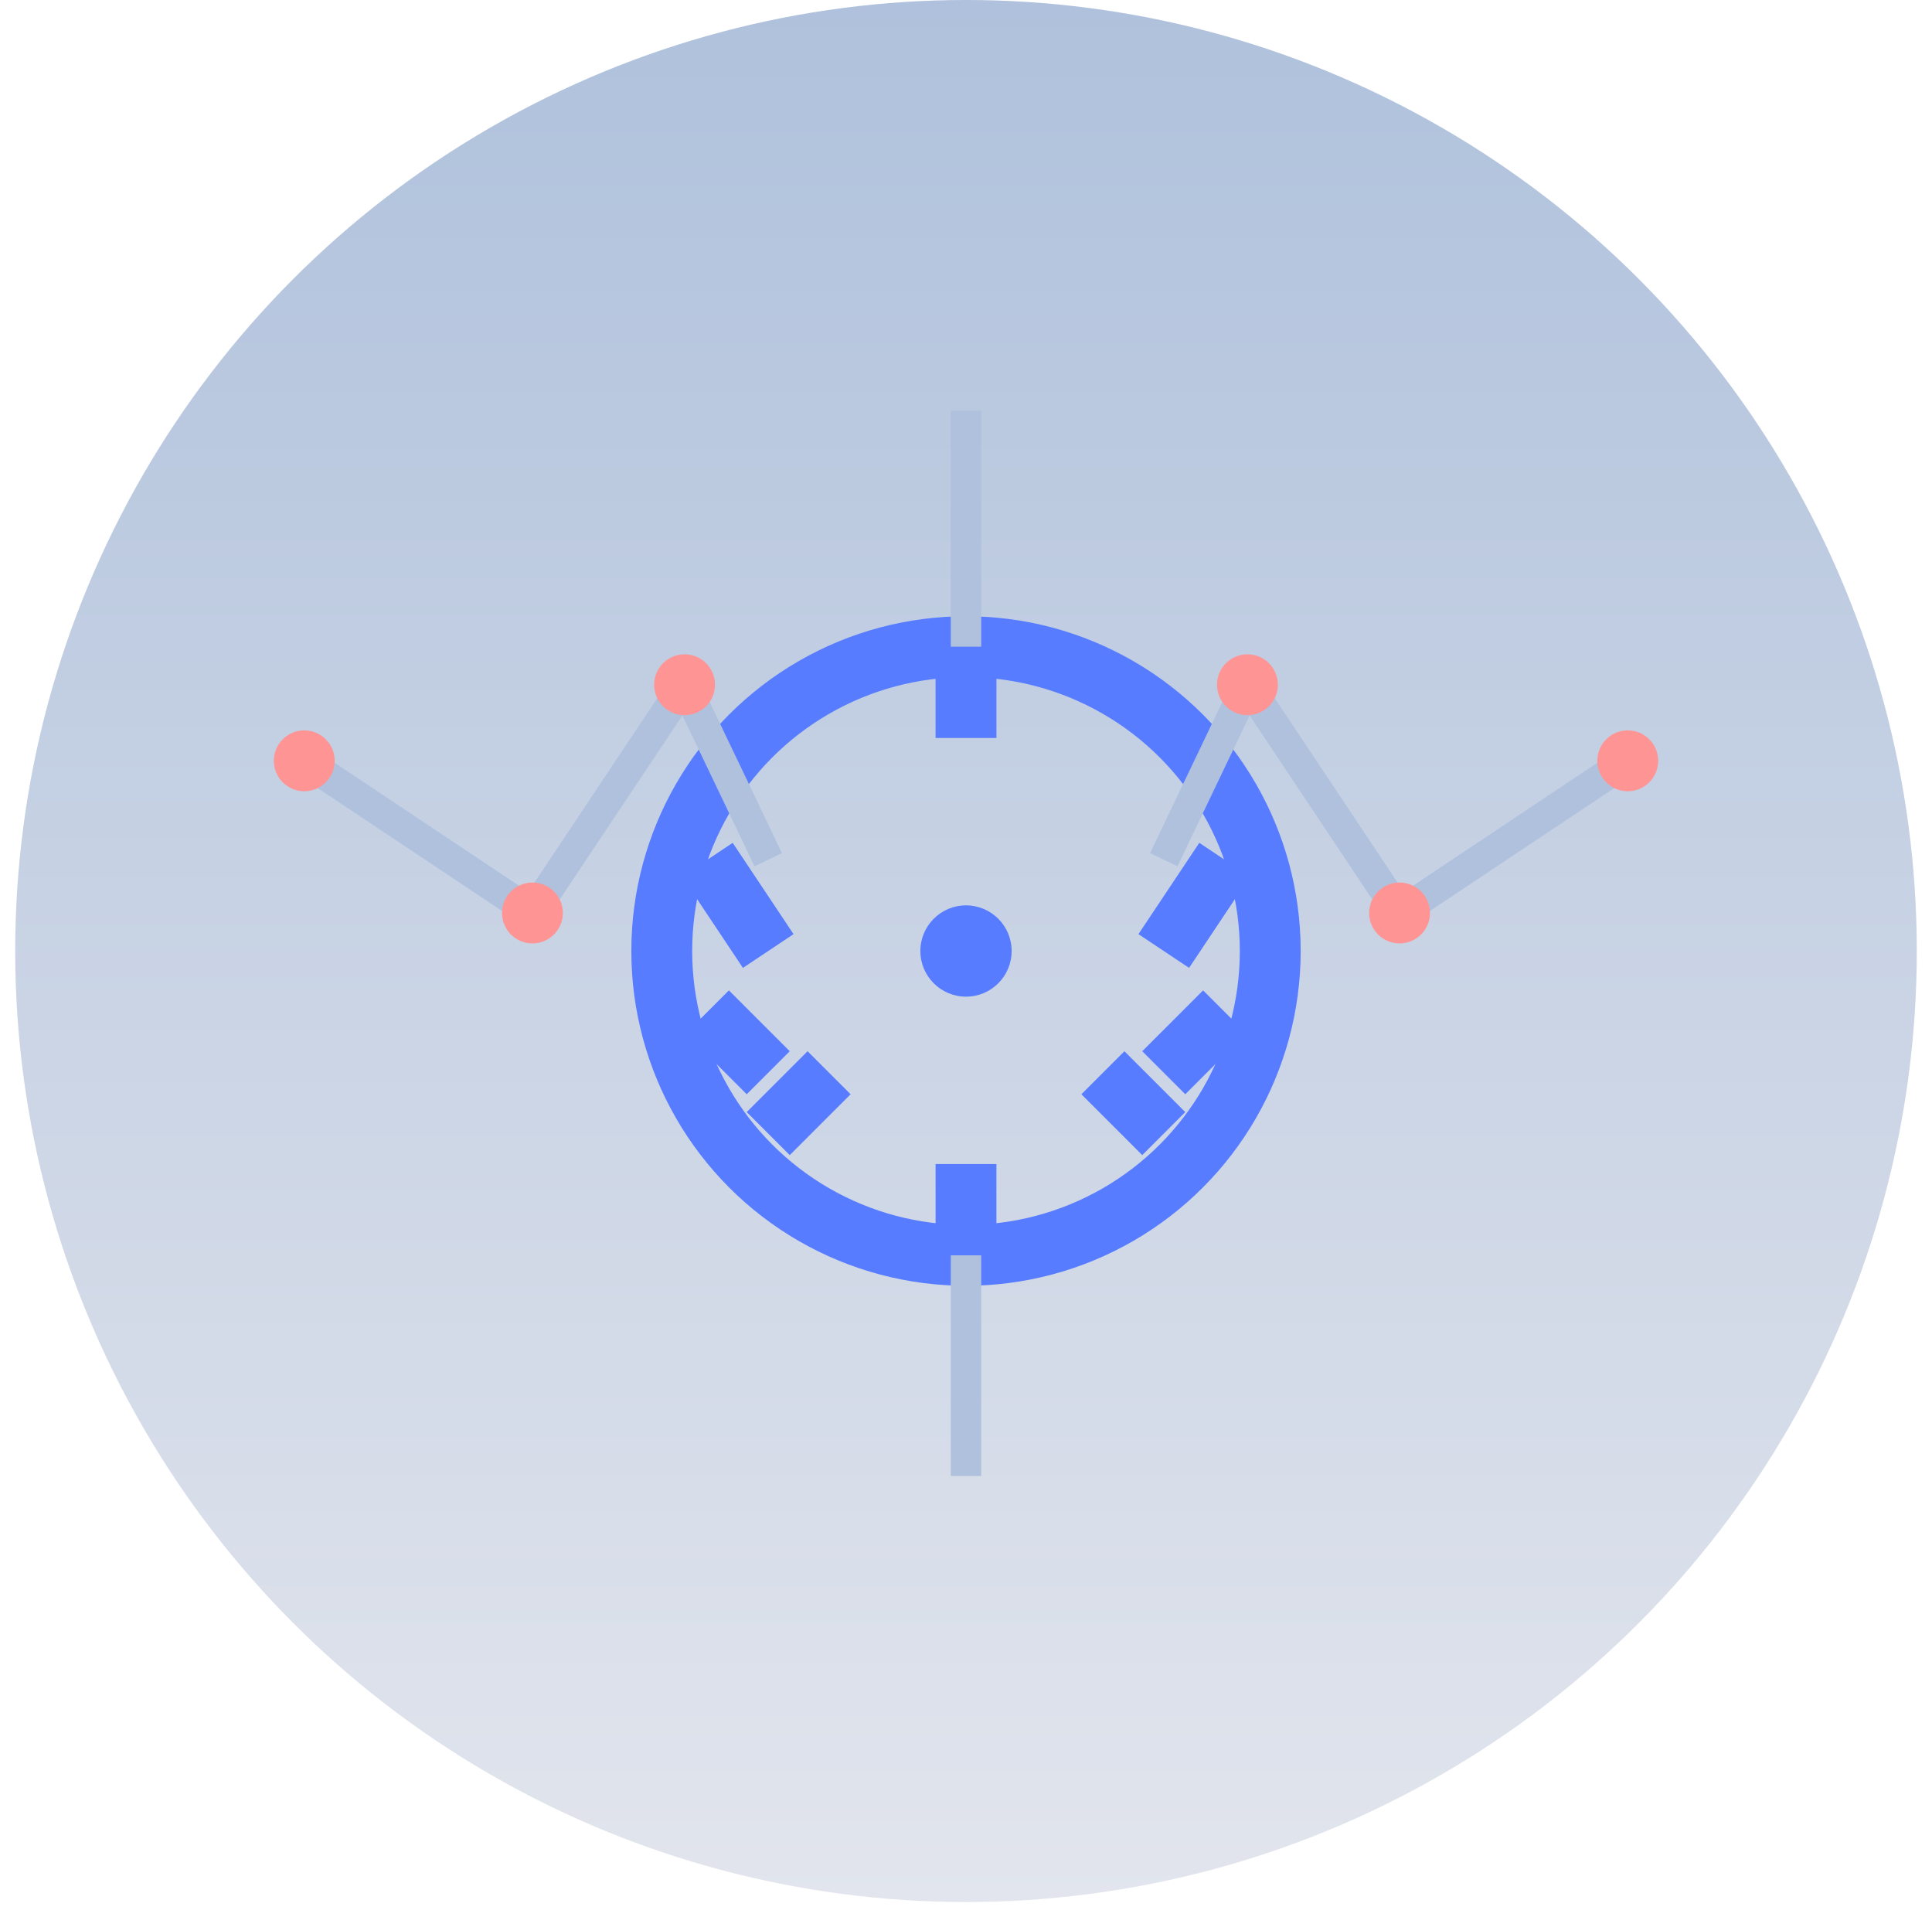 <svg width="127" height="126" viewBox="0 0 127 126" fill="none" xmlns="http://www.w3.org/2000/svg">
  <!-- Background Circle with Gradient -->
  <circle cx="63.5" cy="62.5" r="62.5" fill="url(#gradient)" />
  
  <!-- Gear Icon -->
  <g fill="none" stroke="#577CFF" stroke-width="4">
    <circle cx="63.5" cy="62.5" r="20" />
    <path d="M50.5 62.5L46.5 56.5" />
    <path d="M76.5 62.5L80.5 56.5" />
    <path d="M63.5 42.5L63.5 48.5" />
    <path d="M63.5 76.5L63.5 82.5" />
    <path d="M54.5 70.5L50.5 74.5" />
    <path d="M72.5 70.5L76.5 74.5" />
    <path d="M50.5 70.5L46.5 66.5" />
    <path d="M76.5 70.5L80.5 66.5" />
  </g>
  
  <!-- Circuit Lines -->
  <path d="M63.5 42.5L63.5 27" stroke="#AFC1DC" stroke-width="2" />
  <path d="M63.5 82.5L63.5 97" stroke="#AFC1DC" stroke-width="2" />
  <path d="M50.5 56.5L45 45" stroke="#AFC1DC" stroke-width="2" />
  <path d="M76.5 56.5L82 45" stroke="#AFC1DC" stroke-width="2" />
  <path d="M45 45L35 60" stroke="#AFC1DC" stroke-width="2" />
  <path d="M82 45L92 60" stroke="#AFC1DC" stroke-width="2" />
  <path d="M35 60L20 50" stroke="#AFC1DC" stroke-width="2" />
  <path d="M92 60L107 50" stroke="#AFC1DC" stroke-width="2" />

  <!-- Central Digital Connection -->
  <circle cx="63.5" cy="62.5" r="3" fill="#577CFF" />
  
  <!-- Final Touch: Small Circles on the Circuit Lines -->
  <circle cx="45" cy="45" r="2" fill="#FF9494" />
  <circle cx="82" cy="45" r="2" fill="#FF9494" />
  <circle cx="35" cy="60" r="2" fill="#FF9494" />
  <circle cx="92" cy="60" r="2" fill="#FF9494" />
  <circle cx="20" cy="50" r="2" fill="#FF9494" />
  <circle cx="107" cy="50" r="2" fill="#FF9494" />

  <!-- Gradient Definition -->
  <defs>
    <linearGradient id="gradient" x1="63.5" y1="0" x2="63.5" y2="125" gradientUnits="userSpaceOnUse">
      <stop stop-color="#AFC1DC" />
      <stop offset="1" stop-color="#E2E5ED" />
    </linearGradient>
  </defs>
</svg>
